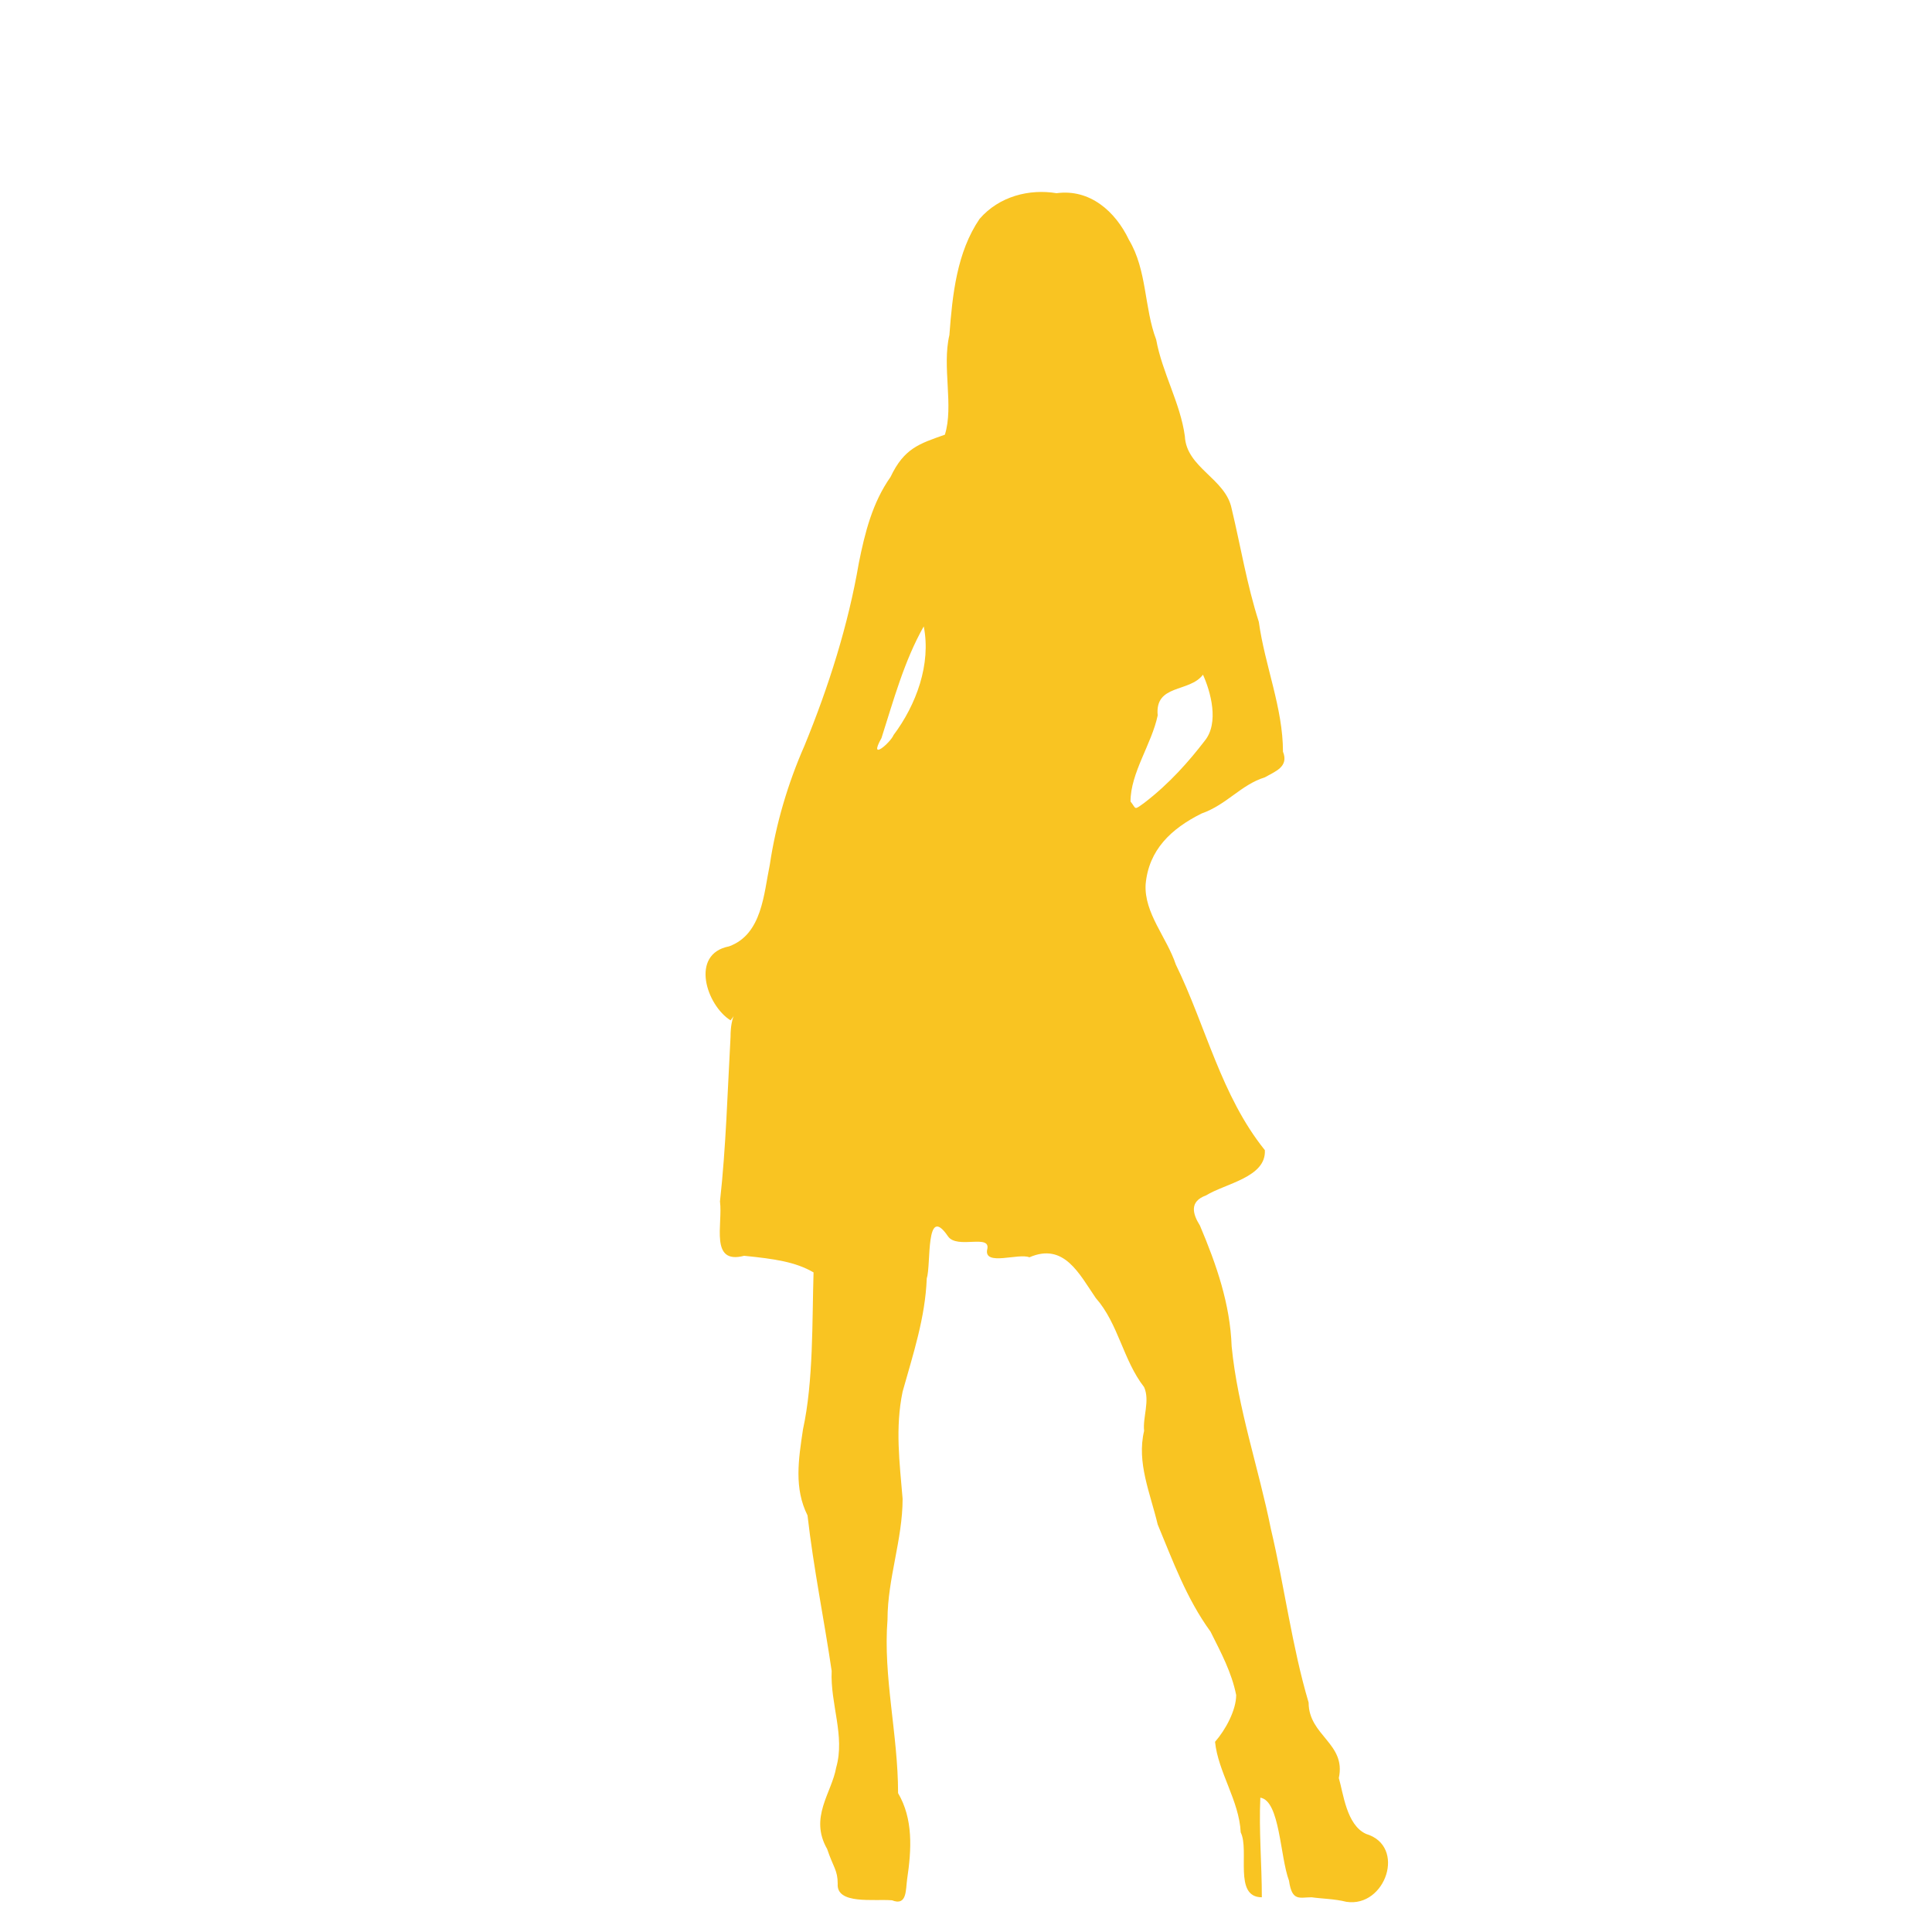 <?xml version="1.0" encoding="utf-8"?>
<!-- Generator: Adobe Illustrator 23.0.2, SVG Export Plug-In . SVG Version: 6.00 Build 0)  -->
<svg version="1.1"
	 id="svg2" sodipodi:docbase="/home/nicu/Desktop/svg/silhouettes" sodipodi:docname="silh20.svg" sodipodi:version="0.32" xmlns:cc="http://web.resource.org/cc/" xmlns:dc="http://purl.org/dc/elements/1.1/" xmlns:rdf="http://www.w3.org/1999/02/22-rdf-syntax-ns#" xmlns:sodipodi="http://inkscape.sourceforge.net/DTD/sodipodi-0.dtd" xmlns:svg="http://www.w3.org/2000/svg"
	 xmlns="http://www.w3.org/2000/svg" xmlns:xlink="http://www.w3.org/1999/xlink" x="0px" y="0px" viewBox="0 0 128 128"
	 style="enable-background:new 0 0 128 128;" xml:space="preserve">
<style type="text/css">
	.st0{fill:#F9C422;}
</style>
<sodipodi:namedview  bordercolor="#666666" borderopacity="1.0" id="base" pagecolor="#ffffff"></sodipodi:namedview>
<g id="layer1">
	
		<path id="path1316" sodipodi:nodetypes="cccccccccccccccccccccccccccccccccccccccccccccccccccccccccccccccccccccccc" class="st0" d="
		M86.9,125.7c-0.8,0-1.3,0.3-1.5-1.1c-0.6-1.6-0.6-5.3-1.9-5.5c-0.1,2.2,0.1,4.4,0.1,6.6c-1.9,0-0.8-3.1-1.4-4.3
		c-0.1-2.1-1.5-4-1.7-6c0.7-0.8,1.4-2.1,1.4-3.1c-0.3-1.5-1-2.8-1.7-4.2c-1.6-2.2-2.5-4.7-3.5-7.1c-0.5-2.1-1.4-4.1-0.9-6.2
		c-0.1-0.9,0.4-2,0-2.9c-1.4-1.8-1.7-4.2-3.2-5.9c-1.1-1.6-2.1-3.7-4.4-2.7c-0.7-0.3-3,0.6-2.8-0.5c0.3-1.1-2,0-2.6-0.9
		c-1.5-2.2-1.1,1.9-1.4,2.8c-0.1,2.6-0.9,5-1.6,7.5c-0.5,2.4-0.2,4.7,0,7.1c0,2.7-1,5.3-1,8c-0.3,3.8,0.7,7.6,0.7,11.5
		c1,1.7,0.9,3.7,0.6,5.7c-0.1,0.7,0,1.8-1,1.4c-1.2-0.1-3.7,0.3-3.6-1.1c0-0.9-0.3-1.1-0.7-2.3c-1.2-2.1,0.3-3.7,0.6-5.4
		c0.6-2.1-0.4-4.2-0.3-6.4c-0.5-3.4-1.2-6.8-1.6-10.3c-0.9-1.8-0.6-3.7-0.3-5.7c0.7-3.2,0.6-7.2,0.7-10.4c-1.2-0.7-2.6-0.9-4.6-1.1
		c-2.3,0.6-1.4-2.1-1.6-3.6c0.4-3.6,0.5-7.3,0.7-10.9c0-1.5,0.5-1.7,0-1.1c-1.6-1-2.7-4.4-0.1-4.9c2.2-0.8,2.3-3.5,2.7-5.4
		c0.4-2.7,1.2-5.4,2.3-7.9c1.6-3.9,2.9-8,3.6-12.1c0.4-2,0.9-4,2.1-5.7c0.9-1.9,1.9-2.2,3.6-2.8c0.6-1.9-0.2-4.5,0.3-6.6
		c0.2-2.7,0.5-5.5,2-7.7c1.3-1.5,3.3-2,5.1-1.7c2.2-0.3,3.9,1.2,4.8,3.1c1.2,2,1,4.5,1.8,6.6c0.4,2.2,1.6,4.2,1.9,6.4
		c0.1,2.1,2.7,2.8,3.1,4.8c0.6,2.5,1,5,1.8,7.5c0.4,2.9,1.6,5.7,1.6,8.6c0.4,1-0.5,1.3-1.2,1.7c-1.6,0.5-2.5,1.8-4.2,2.4
		c-2,1-3.5,2.4-3.7,4.7c-0.1,1.9,1.4,3.5,2,5.3c2,4.1,3,8.7,5.9,12.3c0.1,1.8-2.6,2.2-3.9,3c-1.1,0.4-0.9,1.2-0.4,2
		c1.1,2.6,2,5.2,2.1,8c0.4,4.1,1.8,8.1,2.6,12.1c0.9,3.8,1.4,7.8,2.5,11.5c0,2.2,2.5,2.7,2,5c0.3,1,0.5,3.1,1.8,3.7
		c2.7,0.8,1.3,4.9-1.3,4.5C88.4,125.8,87.6,125.8,86.9,125.7z M75.8,53.2c1.7-1.3,3-2.8,4-4.1c1-1.2,0.4-3.3-0.1-4.4
		c-0.9,1.2-3.2,0.6-3,2.7c-0.4,1.9-1.8,3.8-1.8,5.7C75.3,53.6,75.1,53.7,75.8,53.2z M59.2,48.7c1.5-2,2.5-4.7,2-7.2
		c-1.3,2.3-2,4.9-2.8,7.4C57.5,50.5,59,49.2,59.2,48.7z"/>
</g>
</svg>
